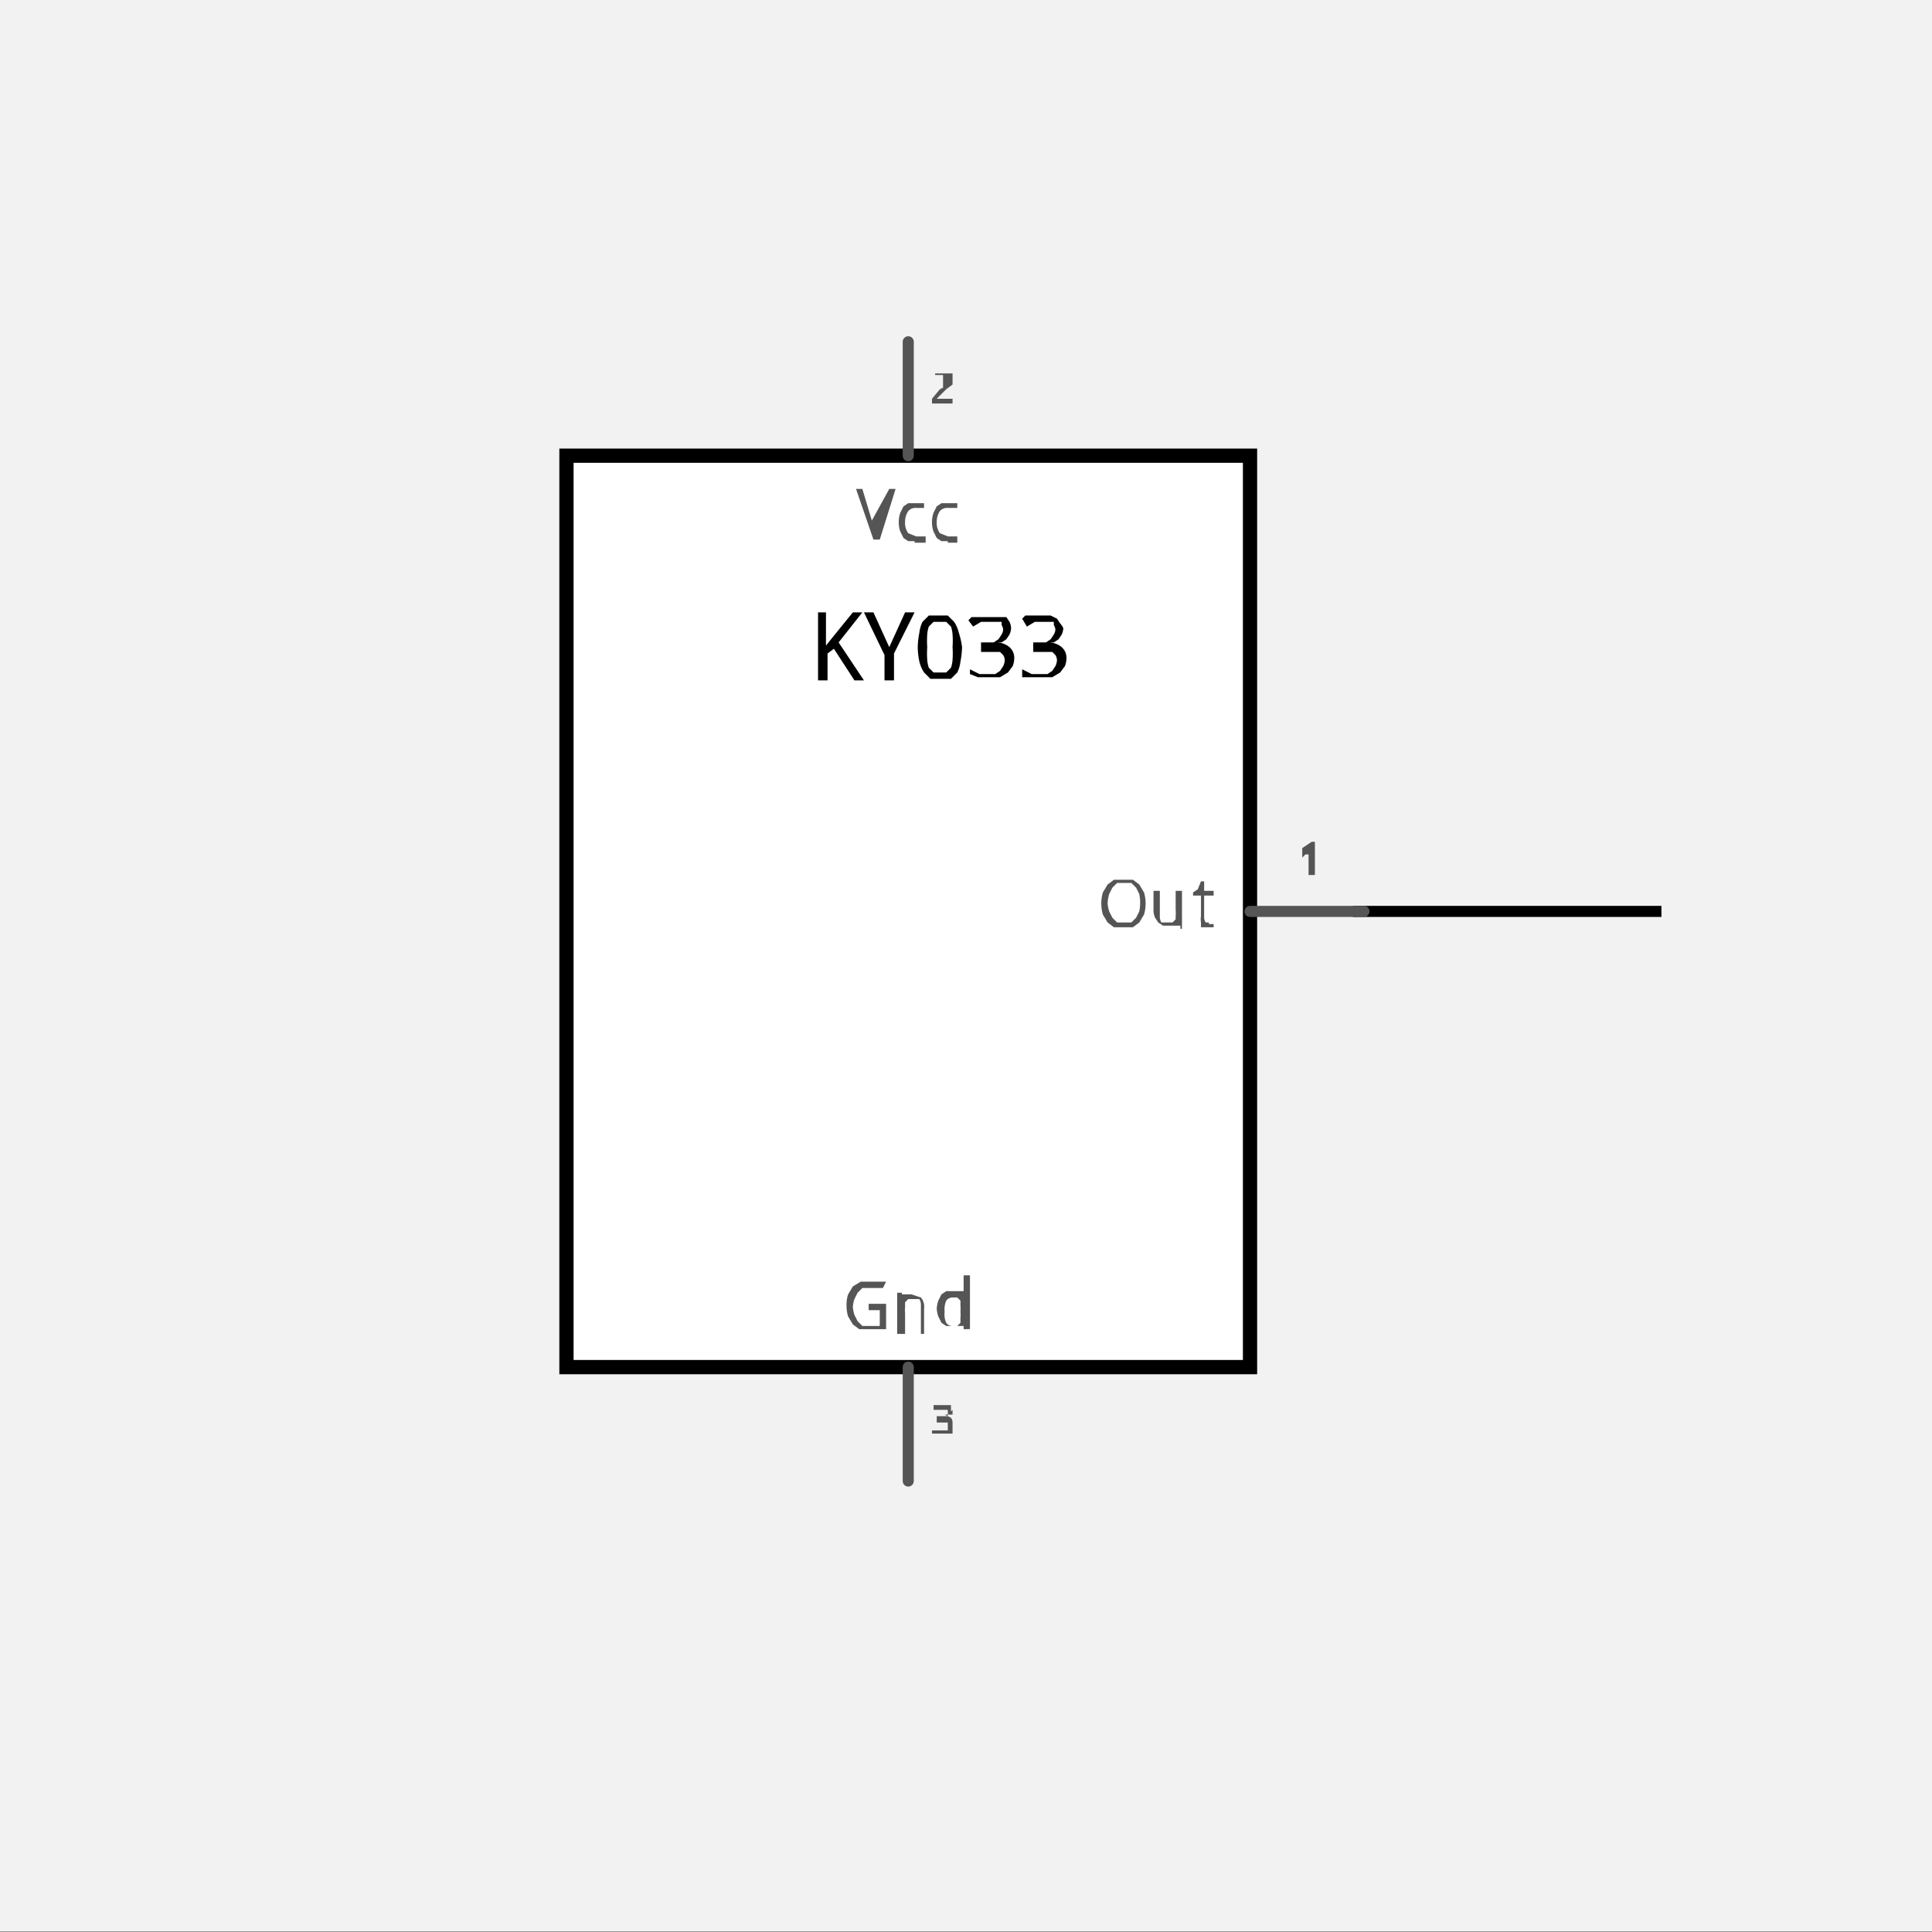 <svg xmlns="http://www.w3.org/2000/svg" height="122.1"  viewBox="0 0 122.1 122.1" width="122.1">
    <rect x="0" y="0" width="122.1" height="122.1" fill="#808080" stroke="none"/>
    <desc >
        <referenceFile >KY033_ViewGraphic.svg</referenceFile>
    </desc>
    <title >KY033_ViewGraphic</title>
    <rect height="122.06" fill="#f2f2f2"  width="122.1"/>
    <line fill="none"  stroke-width="0.7" y1="57.6" y2="57.6" x1="85.5" x2="105" stroke="#000"/>
    <rect height="57.6" stroke-linecap="round" fill="#fff"  stroke-width="0.9" x="35.8" y="28.8" stroke="#000" width="43.2"/>
    <line stroke-linecap="round" fill="none" stroke-linejoin="round"  stroke-width="0.7" id="connector2pin" y1="57.6" y2="57.6" x1="79" x2="86.2" stroke="#555" gorn="0.5"/>
    <line stroke-linecap="round" fill="none" stroke-linejoin="round"  stroke-width="0.7" id="connector0pin" y1="86.4" y2="93.6" x1="57.4" x2="57.4" stroke="#555" gorn="0.6"/>
    <line stroke-linecap="round" fill="none" stroke-linejoin="round"  stroke-width="0.7" id="connector1pin" y1="28.8" y2="21.6" x1="57.4" x2="57.4" stroke="#555" gorn="0.7"/>
    <g  style="isolation:isolate">
        <g transform="translate(28.6 21.6)" >
            <g >
                <g >
                    <g >
                        <g >
                            <g >
                                <path fill="#555" d="M31.6,3.9H30.3V3.6l0.5-.6L31,2.9V2.1H30.5V2h1.1V2.7L31.2,3,31,3.2l-0.4.4h1V3.9Z" />
                            </g>
                        </g>
                    </g>
                </g>
            </g>
        </g>
    </g>
    <g  style="isolation:isolate">
        <g transform="translate(28.6 21.6)" >
            <g >
                <g >
                    <g >
                        <g >
                            <g >
                                <path fill="#555" d="M31.6,67.5v0.3H31.1l0.4,0.2a0.5,0.5,0,0,1,.1.3V69H30.3V68.8h1V68.3H30.6V67.9h0.7V67.5H30.4V67.2h1.1v0.4Z" />
                            </g>
                        </g>
                    </g>
                </g>
            </g>
        </g>
    </g>
    <g  style="isolation:isolate">
        <g transform="translate(28.6 21.6)" >
            <g >
                <g >
                    <g >
                        <g >
                            <g >
                                <path fill="#555" d="M54.4,33.7H54.1V32.4H53.9l-0.2.2V32l0.6-.4h0.2v2.1Z" />
                            </g>
                        </g>
                    </g>
                </g>
            </g>
        </g>
    </g>
    <g  style="isolation:isolate">
        <g transform="translate(28.6 21.6)" >
            <g >
                <g >
                    <g >
                        <g >
                            <g >
                                <path fill="#555" d="M26.3,60.8h1.1v1.6H25.7l-0.4-.3L25,61.6a2.3,2.3,0,0,1-.1-0.7,2.1,2.1,0,0,1,.1-0.7l0.3-.5,0.5-.3h1.6l-0.2.4H25.9l-0.3.3-0.2.4a1.8,1.8,0,0,0-.1.5,2.1,2.1,0,0,0,.1.5l0.2,0.4,0.3,0.3H27v-1H26.3V60.8Z" />
                            </g>
                        </g>
                    </g>
                </g>
            </g>
        </g>
        <g transform="translate(28.6 21.6)" >
            <g >
                <g >
                    <g >
                        <g >
                            <g >
                                <path fill="#555" d="M29.6,62.5V60.9a0.7,0.7,0,0,0-.1-0.4H28.8l-0.2.2v0.3a1.9,1.9,0,0,0,0,.4v1.3H28.1V60.1h0.3v0.3h0V60.2h0.6l0.6,0.2a0.9,0.9,0,0,1,.2.7v1.6H29.6Z" />
                            </g>
                        </g>
                    </g>
                </g>
            </g>
        </g>
        <g transform="translate(28.6 21.6)" >
            <g >
                <g >
                    <g >
                        <g >
                            <g >
                                <path fill="#555" d="M32.2,62.2H31.2l-0.3-.2-0.2-.4a2,2,0,0,1-.1-0.5,2,2,0,0,1,.1-0.5l0.2-.4,0.3-.2h1.1v-1h0.4v3.4H32.3V62.2Zm-0.6,0h0.3l0.2-.2V61.7a1.9,1.9,0,0,0,0-.4h0a2.4,2.4,0,0,0,0-.4V60.6l-0.2-.2H31.6a0.5,0.5,0,0,0-.4.2,1.4,1.4,0,0,0-.1.7,1.3,1.3,0,0,0,.1.7A0.5,0.5,0,0,0,31.6,62.2Z" />
                            </g>
                        </g>
                    </g>
                </g>
            </g>
        </g>
    </g>
    <g  style="isolation:isolate">
        <g transform="translate(28.6 21.6)" >
            <g >
                <g >
                    <g >
                        <g >
                            <g >
                                <path fill="#555" d="M27.6,9.3h0.4L27,12.5H26.6L25.5,9.3h0.4l0.6,2v0Z" />
                            </g>
                        </g>
                    </g>
                </g>
            </g>
        </g>
    </g>
    <g  style="isolation:isolate">
        <g transform="translate(28.6 21.6)" >
            <g >
                <g >
                    <g >
                        <g >
                            <g >
                                <path fill="#555" d="M29.2,12.6H28.8l-0.3-.2-0.2-.4a1.7,1.7,0,0,1-.1-0.6,1.8,1.8,0,0,1,.1-0.6l0.2-.4,0.3-.2h1v0.3H29.3a0.6,0.6,0,0,0-.5.2,1.2,1.2,0,0,0-.2.7,1.1,1.1,0,0,0,.2.7l0.5,0.2h0.6v0.4H29.2Z" />
                            </g>
                        </g>
                    </g>
                </g>
            </g>
        </g>
    </g>
    <g  style="isolation:isolate">
        <g transform="translate(28.6 21.6)" >
            <g >
                <g >
                    <g >
                        <g >
                            <g >
                                <path fill="#555" d="M31.3,12.6H30.9l-0.3-.2-0.2-.4a1.7,1.7,0,0,1-.1-0.6,1.8,1.8,0,0,1,.1-0.6l0.2-.4,0.3-.2h1v0.3H31.3a0.6,0.6,0,0,0-.5.2,1.2,1.2,0,0,0-.2.7,1.1,1.1,0,0,0,.2.7l0.5,0.2h0.6v0.4H31.3Z" />
                            </g>
                        </g>
                    </g>
                </g>
            </g>
        </g>
    </g>
    <g  style="isolation:isolate">
        <g transform="translate(28.6 21.6)" >
            <g >
                <g >
                    <g >
                        <g >
                            <g >
                                <path fill="#555" d="M43.8,35.5a2.4,2.4,0,0,1-.1.7l-0.3.5L43,37H41.8l-0.4-.3-0.3-.5a2.6,2.6,0,0,1-.1-0.7,2.5,2.5,0,0,1,.1-0.7l0.3-.5,0.4-.3H43l0.4,0.3,0.3,0.5A2.4,2.4,0,0,1,43.8,35.5Zm-2.4,0a2.3,2.3,0,0,0,.1.5l0.2,0.4L42,36.7h0.9l0.3-.3,0.2-.4a2.7,2.7,0,0,0,0-1.1l-0.2-.4-0.3-.3H42l-0.3.3-0.2.4A2.4,2.4,0,0,0,41.4,35.5Z" />
                            </g>
                        </g>
                    </g>
                </g>
            </g>
        </g>
        <g transform="translate(28.6 21.6)" >
            <g >
                <g >
                    <g >
                        <g >
                            <g >
                                <path fill="#555" d="M46,37.1V36.7h0v0.2H44.9l-0.3-.2-0.2-.3a1.3,1.3,0,0,1-.1-0.4V34.7h0.4v1.6a0.7,0.7,0,0,0,.1.4h0.7l0.2-.2V36.3a2,2,0,0,0,0-.4V34.7h0.4v2.4H46Z" />
                            </g>
                        </g>
                    </g>
                </g>
            </g>
        </g>
        <g transform="translate(28.6 21.6)" >
            <g >
                <g >
                    <g >
                        <g >
                            <g >
                                <path fill="#555" d="M47.8,36.8h0.3V37H47.3V36.7a1.2,1.2,0,0,1,0-.4V35H46.8V34.8l0.3-.2,0.2-.5h0.2v0.6h0.6V35H47.5v1.4a0.6,0.6,0,0,0,.1.3h0.2Z" />
                            </g>
                        </g>
                    </g>
                </g>
            </g>
        </g>
    </g>
    <g  style="isolation:isolate">
        <g transform="translate(28.6 21.6)" >
            <g >
                <g >
                    <g >
                        <g >
                            <g >
                                <path d="M26,21.4H25.4l-1.3-2-0.4.3v1.7H23.1V17.1h0.5v2.1l0.4-.5,1.3-1.6h0.6L24.4,19Z" />
                            </g>
                        </g>
                    </g>
                </g>
            </g>
        </g>
        <g transform="translate(28.6 21.6)" >
            <g >
                <g >
                    <g >
                        <g >
                            <g >
                                <path d="M27.6,19.3l1-2.2h0.6l-1.3,2.6v1.7H27.3V19.8L26,17.1h0.6Z" />
                            </g>
                        </g>
                    </g>
                </g>
            </g>
        </g>
        <g transform="translate(28.6 21.6)" >
            <g >
                <g >
                    <g >
                        <g >
                            <g >
                                <path d="M32.2,19.3a5.2,5.2,0,0,1-.1.9,2.1,2.1,0,0,1-.2.7l-0.4.4H30.2l-0.4-.4a2.2,2.2,0,0,1-.3-0.7,4.7,4.7,0,0,1-.1-0.9,5.2,5.2,0,0,1,.1-0.9,2.2,2.2,0,0,1,.2-0.7l0.4-.4h1.2l0.4,0.4a2.2,2.2,0,0,1,.3.7A4.6,4.6,0,0,1,32.2,19.3Zm-2.2,0a5.9,5.9,0,0,0,0,.8,2,2,0,0,0,.1.5l0.3,0.3h0.8l0.3-.3a1.9,1.9,0,0,0,.1-0.5,5.7,5.7,0,0,0,0-.8,5.7,5.7,0,0,0,0-.8,1.9,1.9,0,0,0-.1-0.5l-0.3-.3H30.4l-0.3.3a2,2,0,0,0-.1.5A5.9,5.9,0,0,0,30,19.3Z" />
                            </g>
                        </g>
                    </g>
                </g>
            </g>
        </g>
        <g transform="translate(28.6 21.6)" >
            <g >
                <g >
                    <g >
                        <g >
                            <g >
                                <path d="M35.3,18.1a1.1,1.1,0,0,1-.1.4l-0.2.3-0.3.2H34.4a1.3,1.3,0,0,1,.8.3,0.9,0.9,0,0,1,.3.7,1.4,1.4,0,0,1-.1.5l-0.3.4-0.5.3H33.2l-0.5-.2V20.7L33.3,21h1l0.3-.2,0.2-.3a1,1,0,0,0,.1-0.4,0.7,0.7,0,0,0-.1-0.3l-0.2-.2H33.4V19h0.8l0.3-.2,0.2-.3a0.8,0.8,0,0,0,.1-0.3,0.7,0.7,0,0,0-.1-0.3V17.7H33.4l-0.5.3-0.3-.4,0.2-.2h1.6L35,17.4l0.2,0.3A1.1,1.1,0,0,1,35.3,18.1Z" />
                            </g>
                        </g>
                    </g>
                </g>
            </g>
        </g>
        <g transform="translate(28.6 21.6)" >
            <g >
                <g >
                    <g >
                        <g >
                            <g >
                                <path d="M38.6,18.1a1.1,1.1,0,0,1-.1.4l-0.2.3L38,19H37.7a1.3,1.3,0,0,1,.8.3,0.9,0.9,0,0,1,.3.7,1.4,1.4,0,0,1-.1.5l-0.3.4-0.5.3H36.5L36,21.2V20.7L36.6,21h1l0.3-.2,0.2-.3a1,1,0,0,0,.1-0.4,0.7,0.7,0,0,0-.1-0.3l-0.2-.2H36.7V19h0.8l0.3-.2,0.2-.3a0.8,0.8,0,0,0,.1-0.3,0.7,0.7,0,0,0-.1-0.3V17.7H36.8l-0.5.3L36,17.5l0.2-.2h1.6l0.4,0.2,0.2,0.3A1.1,1.1,0,0,1,38.6,18.1Z" />
                            </g>
                        </g>
                    </g>
                </g>
            </g>
        </g>
    </g>
</svg>
